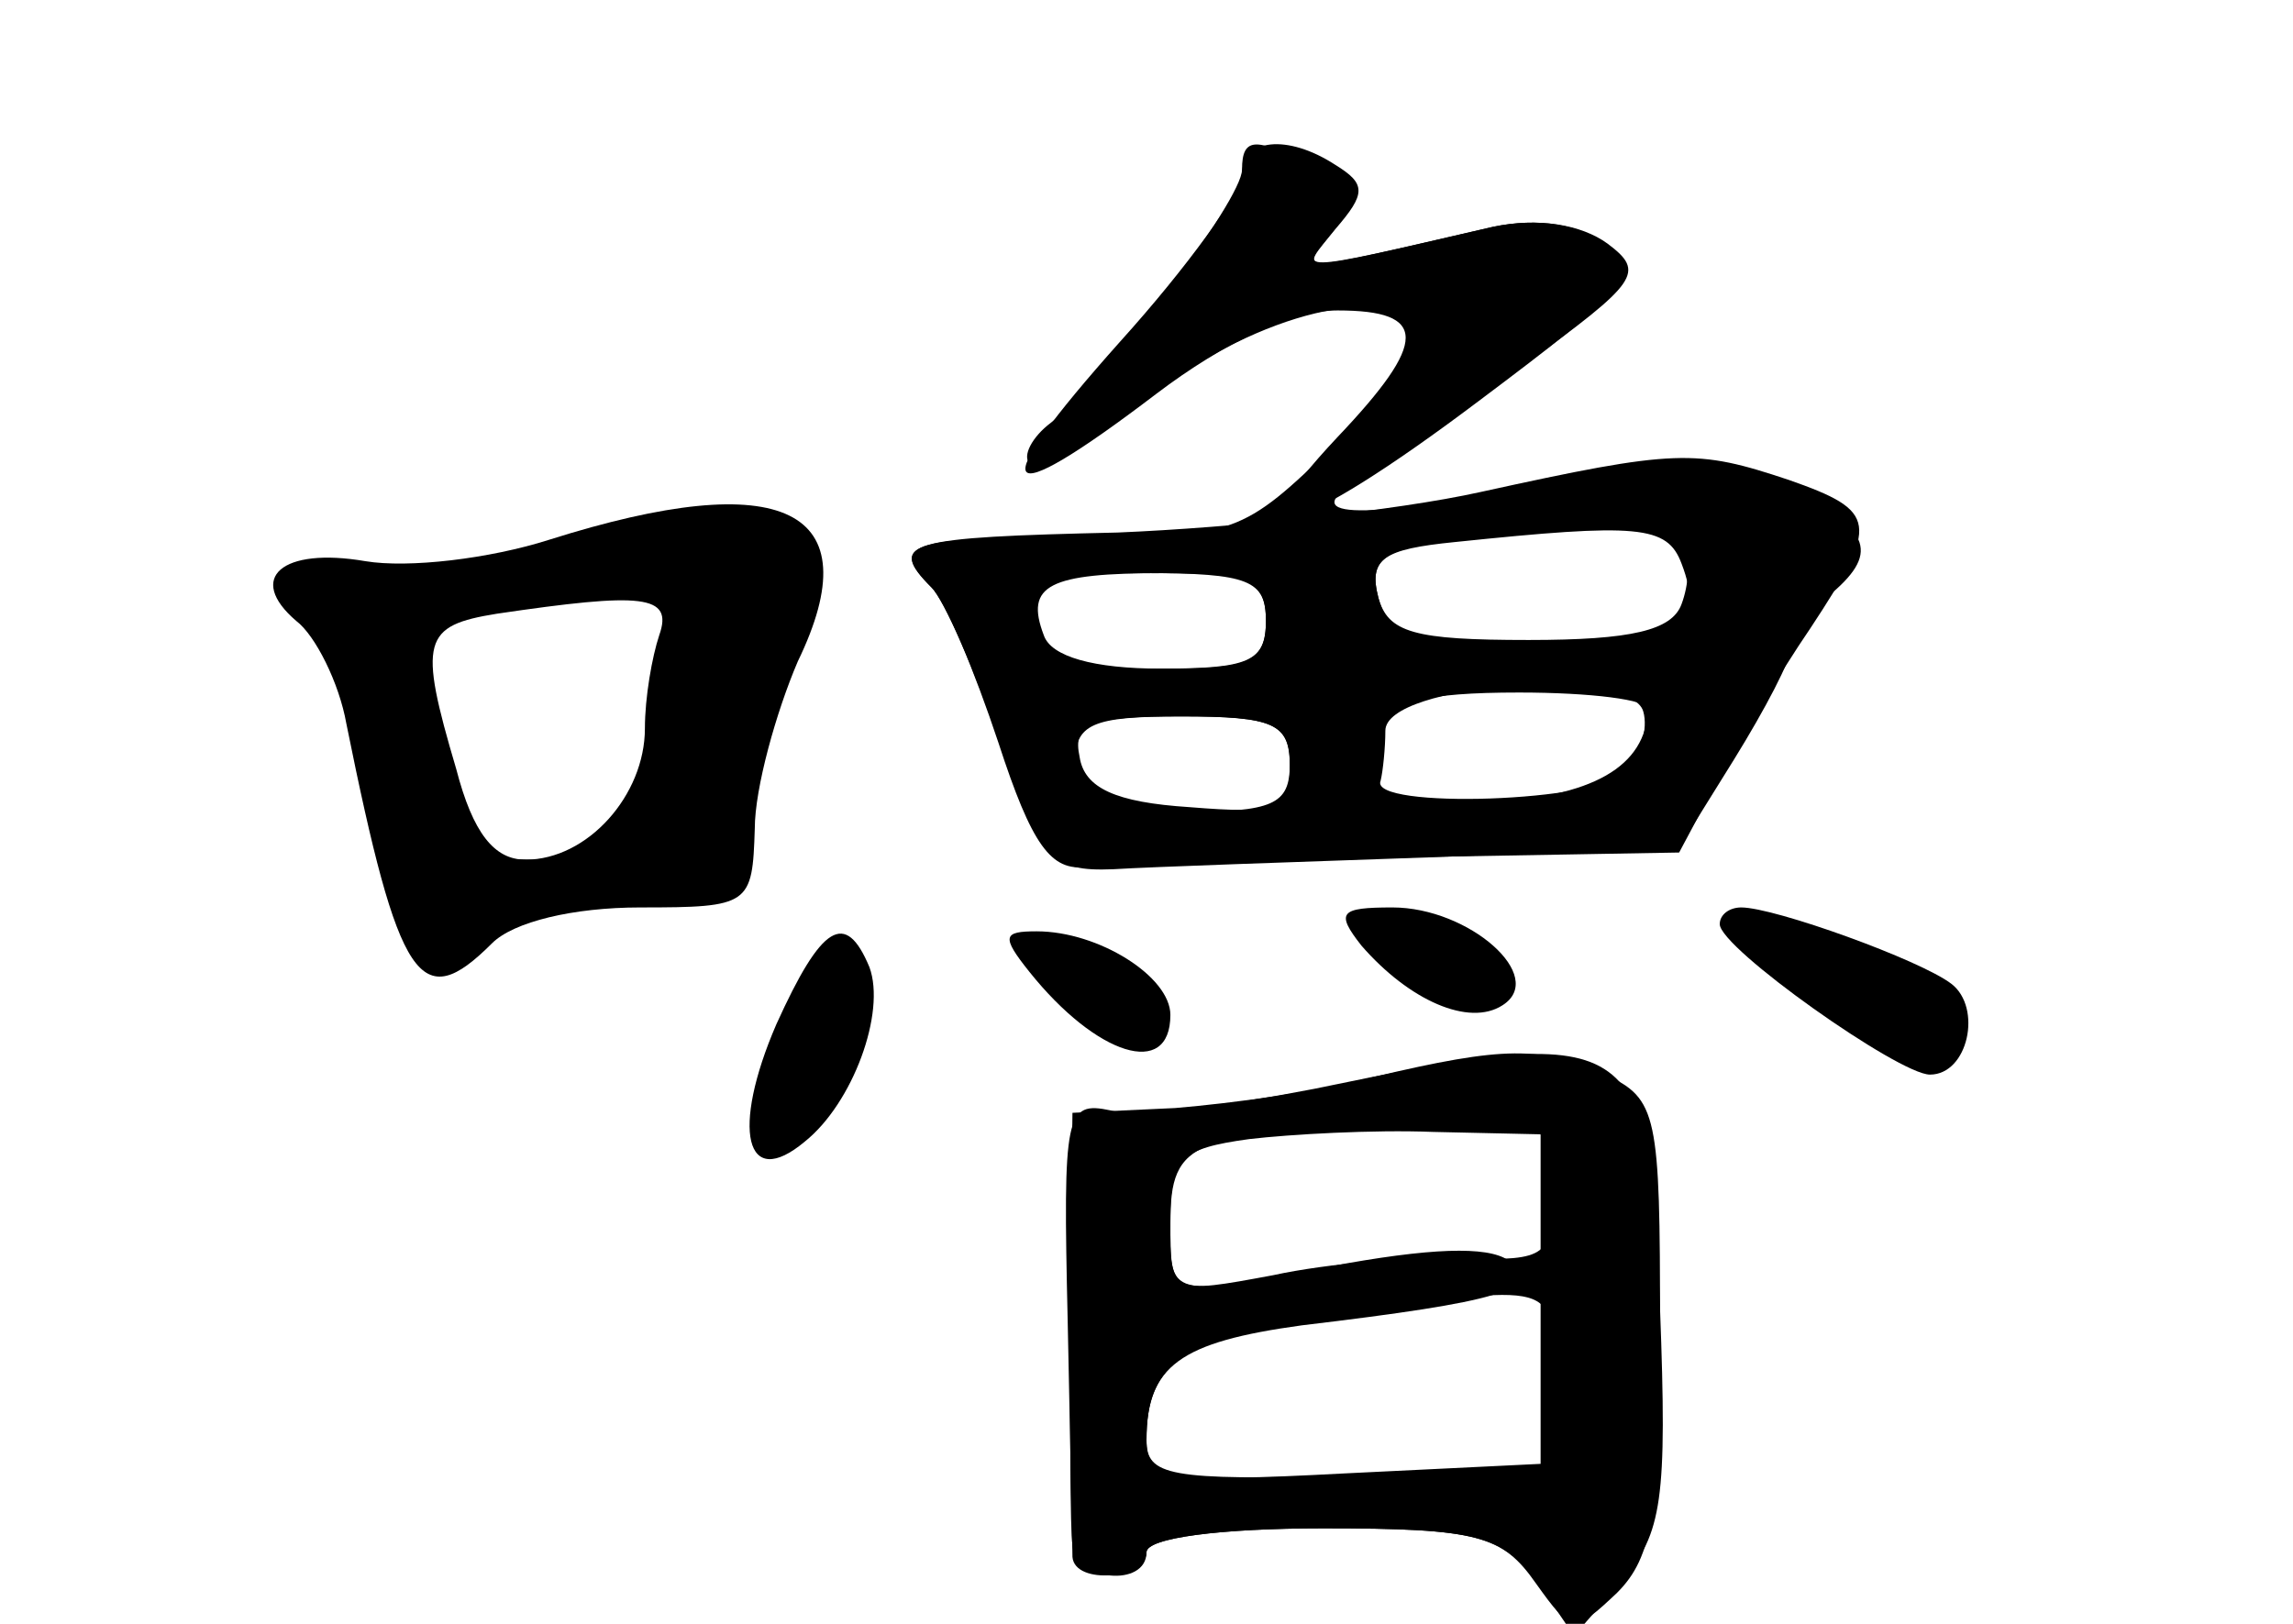 <?xml version="1.0" standalone="no"?>
<!DOCTYPE svg PUBLIC "-//W3C//DTD SVG 20010904//EN"
 "http://www.w3.org/TR/2001/REC-SVG-20010904/DTD/svg10.dtd">
<svg version="1.0" xmlns="http://www.w3.org/2000/svg"
 width="96pt" height="68pt" viewBox="0 0 96 68"
 preserveAspectRatio="xMidYMid meet">
<g transform="translate(0,68) scale(0.1,-0.1)" fill="#000000" stroke="none">
<g id="part-0" class="char-part">
  <path d="M520 609 c0 -13 -57 -88 -80 -106 -8 -6 -12 -14 -9 -17 3 -4 27 10
52 29 44 34 99 47 111 27 3 -5 -13 -26 -35 -48 -39 -38 -42 -39 -109 -39 -70
0 -78 -3 -60 -21 5 -5 18 -34 28 -64 18 -50 22 -55 48 -54 16 1 76 3 133 5
l104 4 23 37 c13 21 24 42 24 47 0 5 7 14 15 21 22 18 19 28 -15 45 -27 14
-39 14 -108 1 -76 -14 -100 -13 -72 4 8 5 39 26 68 47 48 35 51 39 35 51 -11
8 -29 11 -48 7 -86 -20 -81 -19 -67 -2 11 13 10 17 -7 26 -25 14 -31 14 -31 0z
m184 -165 c10 -26 -2 -32 -63 -33 -50 0 -60 3 -64 19 -4 16 2 20 32 23 77 8
89 7 95 -9z m-174 -24 c0 -17 -7 -20 -40 -20 -22 0 -43 -1 -47 -2 -5 -2 -9 7
-11 20 -3 20 0 22 47 22 44 0 51 -3 51 -20z m160 -37 c-1 -24 -23 -37 -69 -39
-51 -3 -56 1 -45 30 5 12 20 16 60 16 30 0 54 -3 54 -7z m-150 -23 c0 -17 -7
-20 -45 -20 -38 0 -45 3 -45 20 0 17 7 20 45 20 38 0 45 -3 45 -20z"/>
  <path d="M230 454 c-25 -8 -59 -12 -77 -9 -35 6 -50 -7 -29 -25 8 -6 18 -26
21 -43 22 -109 31 -122 61 -92 9 9 34 15 62 15 46 0 47 1 48 33 0 17 9 49 18
70 31 64 -6 82 -104 51z m46 -40 c-3 -9 -6 -26 -6 -39 0 -28 -24 -55 -50 -55
-13 0 -22 11 -29 38 -16 54 -14 60 17 65 61 9 74 8 68 -9z"/>
  <path d="M570 284 c20 -23 45 -34 59 -25 19 12 -14 41 -46 41 -22 0 -24 -2
-13 -16z"/>
  <path d="M720 293 c0 -10 75 -63 88 -63 16 0 22 28 9 38 -13 10 -74 32 -88 32
-5 0 -9 -3 -9 -7z"/>
  <path d="M325 251 c-19 -44 -13 -70 12 -49 20 16 34 54 27 73 -10 24 -20 18
-39 -24z"/>
  <path d="M431 273 c28 -35 59 -45 59 -18 0 16 -30 35 -56 35 -14 0 -15 -2 -3
-17z"/>
  <path d="M575 229 c-22 -6 -59 -11 -83 -13 l-43 -2 -1 -85 c0 -46 0 -90 1 -96
1 -15 31 -18 31 -3 0 6 31 10 74 10 65 0 75 -3 89 -23 15 -21 16 -21 34 -4 15
15 18 34 18 112 0 88 -1 95 -23 105 -27 12 -42 12 -97 -1z m70 -93 l0 -69 -82
-4 c-75 -4 -83 -2 -83 14 0 31 14 41 65 48 84 10 99 15 88 26 -7 7 -29 7 -69
0 -77 -15 -74 -15 -74 18 0 26 4 30 33 34 17 2 52 4 77 3 l45 -1 0 -69z"/>
</g>
<g id="part-1" class="char-part">
  <path d="M250 454 c-19 -7 -56 -13 -83 -13 l-48 -1 16 -30 c8 -16 20 -52 26
-80 7 -31 16 -50 25 -50 8 0 14 4 14 9 0 6 23 11 52 13 41 2 52 7 54 22 1 10
10 42 19 69 16 48 16 52 -1 64 -21 15 -27 15 -74 -3z m27 -64 c-8 -65 -12 -70
-51 -70 -31 0 -33 3 -43 47 -6 27 -10 49 -9 51 3 2 78 18 100 21 5 1 6 -22 3
-49z"/>
</g>
<g id="part-2" class="char-part">
  <path d="M520 607 c0 -7 -23 -39 -51 -70 -58 -65 -52 -73 15 -22 29 22 57 35
76 35 38 0 38 -13 0 -53 -47 -50 -18 -43 59 15 64 48 69 54 53 66 -11 8 -28
11 -47 7 -87 -20 -81 -20 -66 -1 13 15 13 19 0 27 -20 13 -39 11 -39 -4z"/>
</g>
<g id="part-3" class="char-part">
  <path d="M620 474 c-36 -8 -104 -15 -152 -17 -88 -2 -97 -4 -78 -23 6 -6 18
-35 28 -65 14 -43 22 -54 37 -52 11 1 71 3 134 4 l114 2 16 30 c9 16 26 45 39
64 29 44 28 49 -9 62 -39 13 -47 13 -129 -5z m84 -23 c4 -5 3 -16 0 -24 -4
-11 -21 -15 -64 -15 -48 0 -59 3 -63 18 -4 15 2 20 27 23 61 8 95 7 100 -2z
m-174 -31 c0 -17 -7 -20 -44 -20 -28 0 -46 5 -49 14 -8 21 2 26 50 26 36 0 43
-3 43 -20z m151 -63 c-10 -13 -108 -16 -103 -4 1 4 2 14 2 21 0 20 103 27 108
8 2 -7 -1 -18 -7 -25z m-141 2 c0 -18 -5 -20 -42 -17 -31 2 -44 8 -46 21 -3
14 4 17 42 17 40 0 46 -3 46 -21z"/>
</g>
<g id="part-4" class="char-part">
  <path d="M550 224 c-36 -7 -74 -12 -85 -9 -19 4 -20 -1 -18 -88 1 -51 2 -95 2
-99 1 -12 31 -9 31 2 0 6 31 10 74 10 65 0 75 -3 90 -23 l15 -22 20 23 c17 20
19 34 16 114 -4 117 -10 120 -145 92z m100 -43 c0 -27 -2 -29 -37 -28 -21 1
-57 -2 -80 -7 -43 -8 -43 -8 -43 22 0 35 9 38 103 41 57 1 57 1 57 -28z m0
-78 l0 -38 -85 -3 c-76 -2 -85 0 -85 15 0 33 16 43 76 52 98 14 94 15 94 -26z"/>
</g>
</g>
</svg>